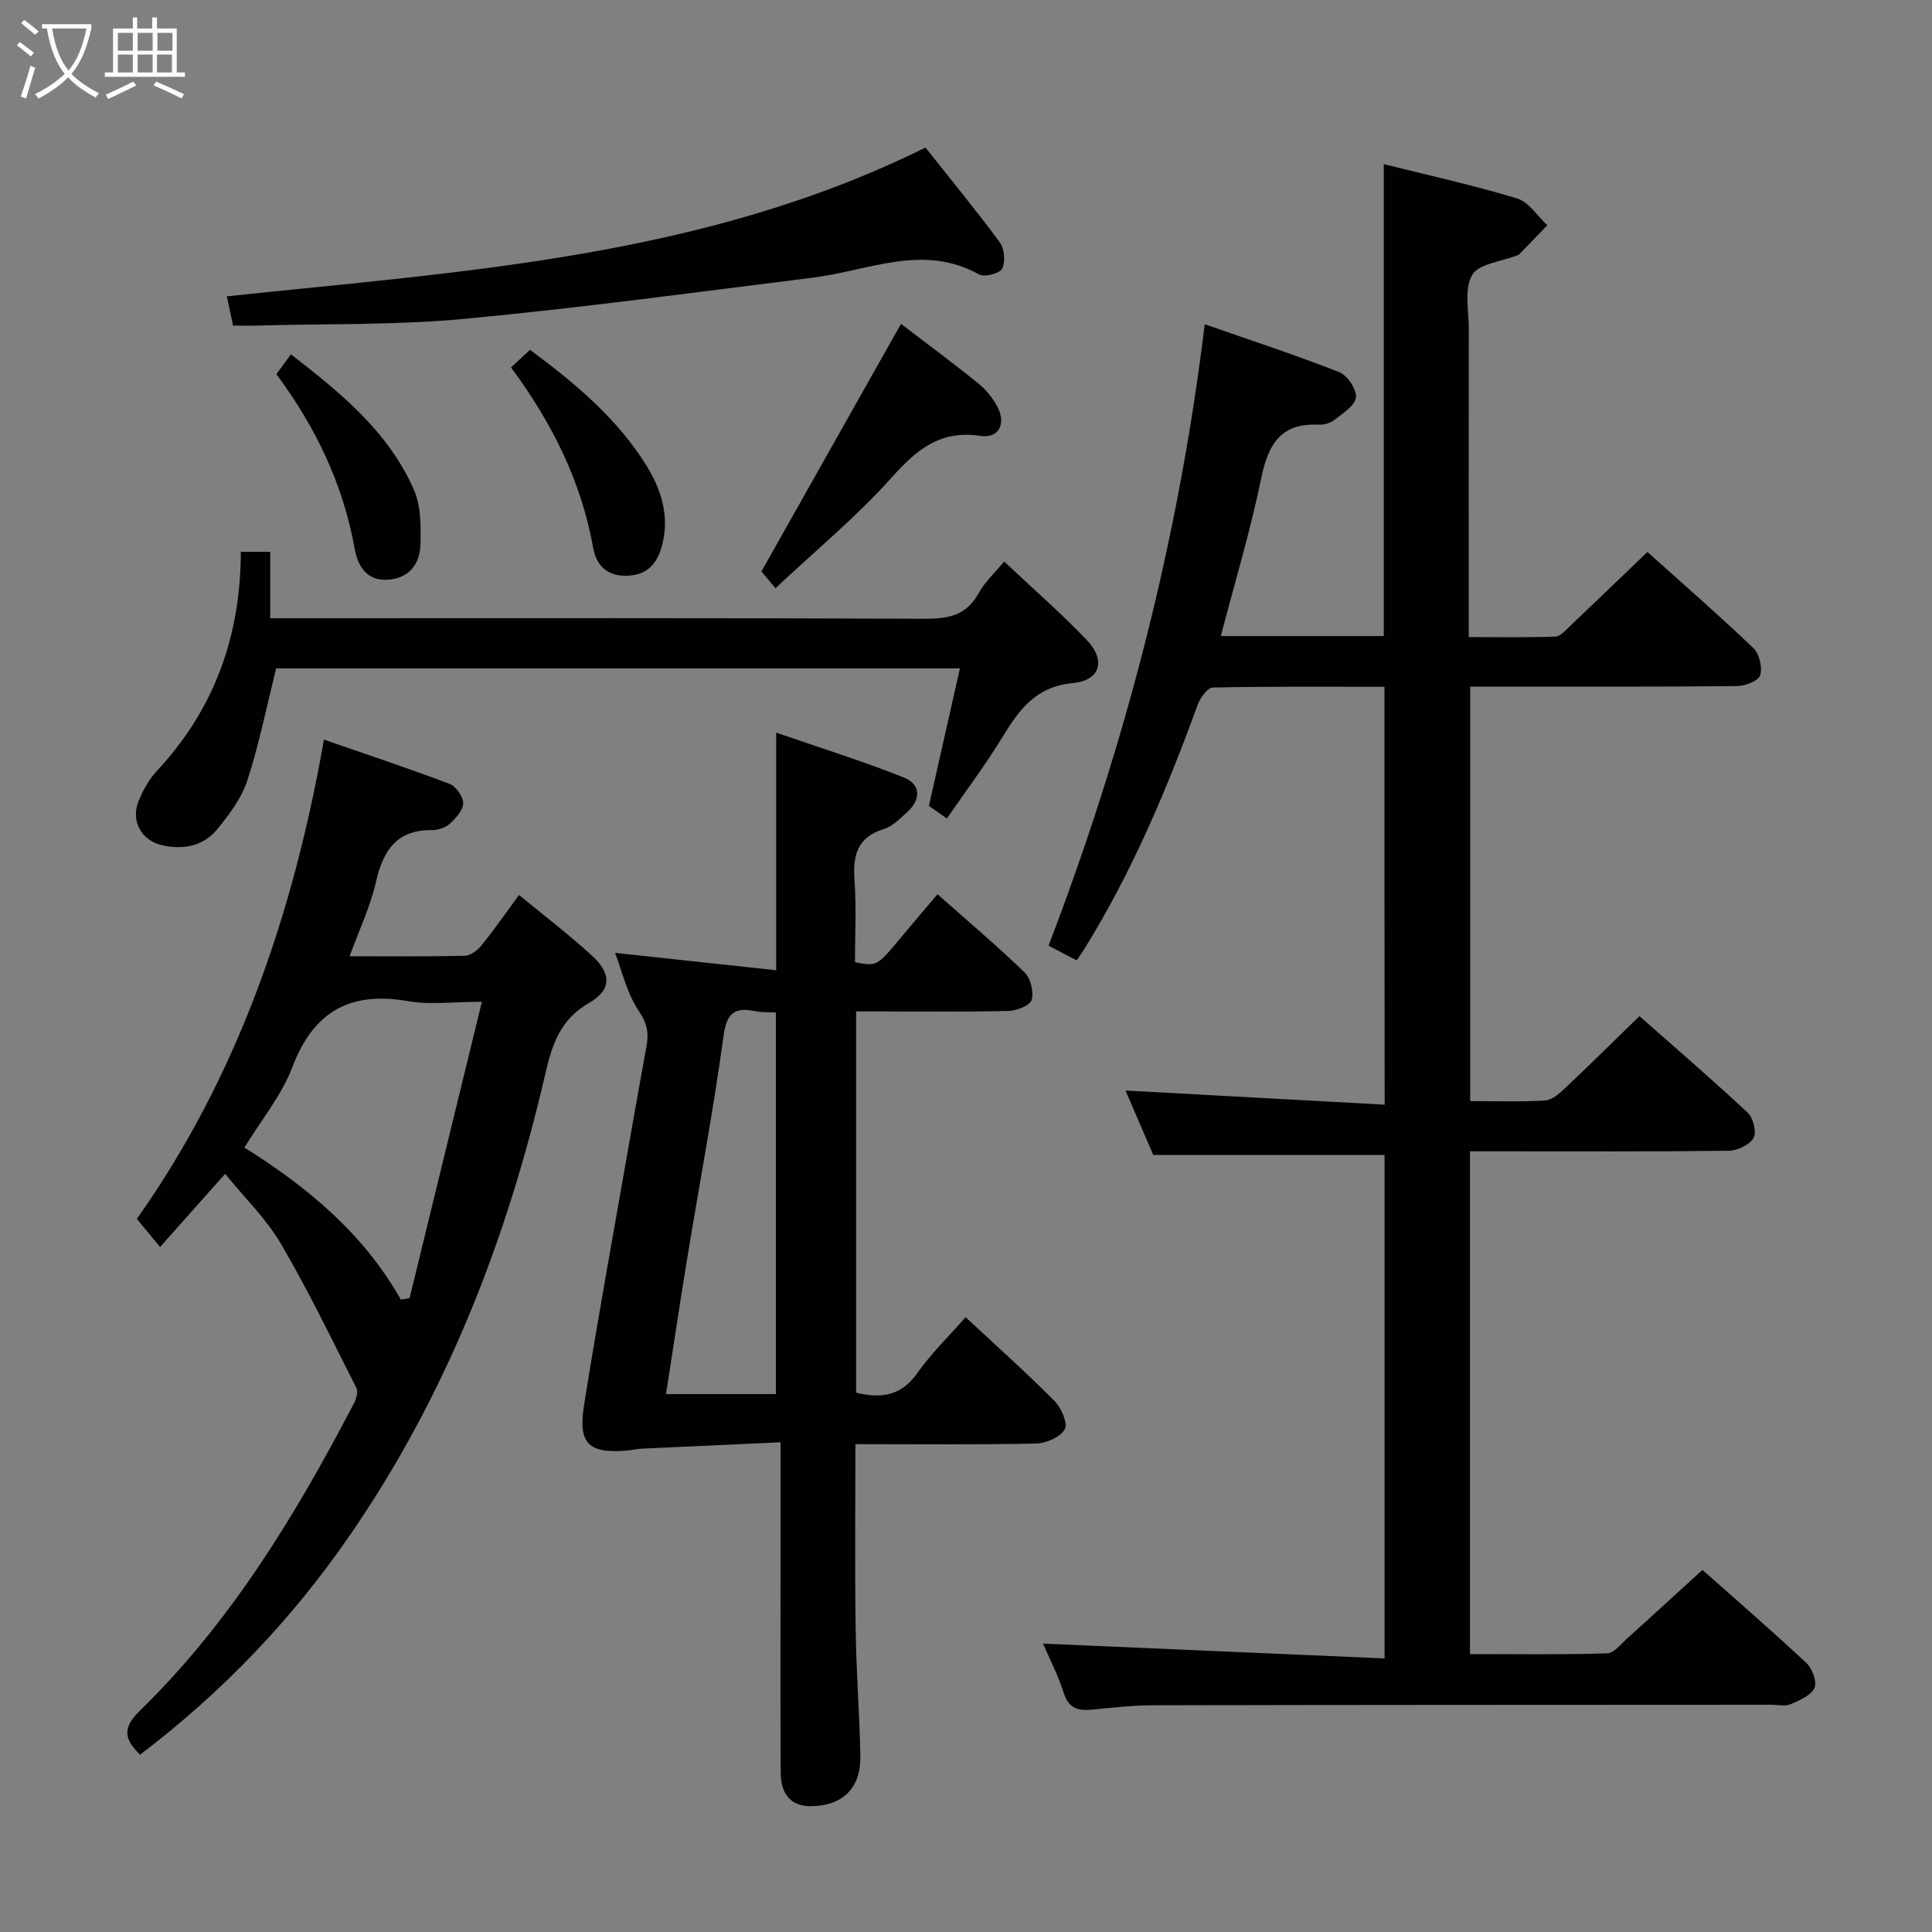 <svg enable-background="new 0 0 400 400" viewBox="0 0 400 400" xmlns="http://www.w3.org/2000/svg"><rect x="0" y="0" width="400" height="400" fill="#808080" stroke="none"/><g fill="#010100"><path d="m286.64 142.19c-12 0-23.79-.1-35.57.16-1.09.02-2.6 2.16-3.12 3.61-6.38 17.53-13.61 34.65-23.47 50.55-.42.68-.9 1.33-1.57 2.32-1.98-1.03-3.82-1.99-5.82-3.04 15.87-41.46 26.89-83.89 32.34-128.66 9.52 3.33 18.78 6.35 27.83 9.91 1.69.66 3.65 3.57 3.47 5.23-.18 1.71-2.71 3.29-4.43 4.65-.84.67-2.19 1.07-3.28 1.01-7.9-.4-10.47 4.12-11.91 11.13-2.23 10.86-5.46 21.52-8.35 32.63h33.74c0-32.37 0-64.74 0-97.71 9.15 2.29 18.48 4.34 27.59 7.1 2.43.74 4.2 3.65 6.27 5.56-1.96 2.02-3.91 4.05-5.87 6.06-.11.11-.3.14-.45.2-3.21 1.27-7.9 1.69-9.25 4.04-1.68 2.91-.68 7.42-.69 11.23-.03 20.99-.01 41.98-.01 63.73 6.08 0 12 .11 17.9-.1 1.08-.04 2.19-1.35 3.13-2.24 5.2-4.92 10.34-9.9 15.96-15.28 7.04 6.32 14.64 12.94 21.92 19.88 1.25 1.19 1.94 4.06 1.42 5.67-.38 1.18-3.17 2.21-4.9 2.22-16.5.16-32.99.1-49.49.1-1.79 0-3.57 0-5.64 0v85.82c5.26 0 10.38.18 15.48-.12 1.4-.08 2.9-1.36 4.04-2.44 5.08-4.79 10.04-9.7 15.52-15.03 7.41 6.54 15.06 13.12 22.42 20 1.14 1.07 1.88 4.04 1.2 5.22-.82 1.43-3.32 2.63-5.12 2.65-15.83.2-31.66.12-47.49.12-1.96 0-3.92 0-6.1 0v104.09c9.5 0 18.95.14 28.39-.15 1.45-.04 2.92-1.97 4.25-3.17 5.07-4.56 10.08-9.18 15.49-14.11 6.72 5.97 14.26 12.49 21.53 19.28 1.22 1.14 2.24 3.93 1.66 5.17-.74 1.57-3.1 2.57-4.95 3.36-1.13.48-2.63.11-3.96.11-42.66.02-85.32.02-127.98.11-4.14.01-8.29.47-12.42.88-2.93.3-5.04-.06-6.11-3.42-1.2-3.77-3.05-7.33-4.3-10.23 23.38 1.02 46.83 2.03 70.72 3.07 0-35.58 0-69.96 0-104.24-15.7 0-31.43 0-47.89 0-1.74-4.05-3.81-8.87-5.74-13.34 17.88.98 35.56 1.94 53.65 2.93-.04-29.32-.04-57.68-.04-86.52z"/><path d="m127.34 197.28c11.08 1.2 21.9 2.36 33.36 3.6 0-16.66 0-32.19 0-49.2 9.43 3.27 18.06 5.95 26.43 9.29 3.51 1.41 3.61 4.54.69 7.17-1.47 1.33-3.01 2.94-4.8 3.49-5.61 1.71-6.47 5.53-6.1 10.7.4 5.62.09 11.29.09 16.88 4.55.88 4.54.87 9.48-5.06 2.42-2.91 4.88-5.78 7.61-9.01 6.25 5.54 12.33 10.68 18.04 16.2 1.25 1.21 1.92 4.01 1.46 5.69-.32 1.14-3.07 2.22-4.76 2.27-8.66.23-17.32.11-25.98.11-1.79 0-3.58 0-5.61 0v78.92c5.21 1.29 9.35.67 12.68-4.06 2.83-4.03 6.44-7.51 9.99-11.56 6.39 5.96 12.57 11.47 18.4 17.34 1.41 1.42 2.81 4.65 2.12 5.88-.92 1.63-3.86 2.9-5.97 2.94-12.29.27-24.58.13-37.37.13 0 12.97-.13 25.57.05 38.16.12 8.81.81 17.61.98 26.42.13 6.6-3.64 10.26-10.08 10.37-4.15.07-6.4-2.25-6.42-7.1-.08-14.32-.03-28.65-.03-42.97 0-8.11 0-16.22 0-25.27-10.25.47-19.48.88-28.7 1.32-.99.05-1.98.29-2.97.38-7.96.7-10.29-1.32-9.03-9.27 2.92-18.34 6.26-36.61 9.46-54.91 1.14-6.53 2.32-13.05 3.5-19.58.47-2.6.18-4.58-1.53-7.12-2.53-3.72-3.56-8.45-4.99-12.15zm33.3 91.35c0-26.52 0-52.67 0-79-1.66-.1-3-.02-4.27-.28-4.24-.85-5.92.31-6.57 5.12-2.1 15.43-5.01 30.74-7.53 46.11-1.52 9.27-2.9 18.57-4.38 28.05z"/><path d="m29 363.29c-3.43-3.33-3.6-5.63-.02-9.13 18.82-18.34 32.25-40.53 44.31-63.63.48-.92.89-2.4.49-3.19-5.08-10.04-9.98-20.2-15.66-29.9-2.98-5.08-7.38-9.33-11.51-14.41-4.74 5.34-9 10.13-13.47 15.15-1.63-1.97-2.98-3.6-4.81-5.82 20.68-29.19 32.36-62.85 38.74-99.23 9.15 3.18 17.64 5.99 25.99 9.16 1.33.5 2.82 2.61 2.83 3.99.01 1.43-1.49 3.09-2.72 4.23-.9.83-2.44 1.36-3.68 1.35-7.31-.08-10.14 4.13-11.63 10.66-1.16 5.11-3.48 9.96-5.47 15.46 8.28 0 16.07.09 23.85-.1 1.19-.03 2.64-1.14 3.47-2.17 2.6-3.22 4.96-6.63 7.75-10.42 5.24 4.32 10.38 8.23 15.11 12.58 4.02 3.69 4.11 7.06-.6 9.77-6.09 3.5-7.68 8.7-9.11 14.86-7.9 34.09-20.38 66.27-40.38 95.29-12 17.45-26.38 32.5-43.48 45.5zm70.77-155.88c-6.01 0-10.76.66-15.25-.13-12.01-2.1-19.59 2.09-24 13.67-2.24 5.88-6.48 11-9.92 16.64 13.33 8.35 24.74 17.94 32.39 31.48.6-.1 1.21-.2 1.81-.3 4.89-20.06 9.78-40.12 14.97-61.36z"/><path d="m207.9 116.26c5.89 5.55 11.78 10.66 17.14 16.29 3.94 4.14 2.8 8.33-2.9 8.87-7.84.74-11.23 5.67-14.75 11.43-3.45 5.64-7.45 10.94-11.35 16.61-1.66-1.17-2.83-1.99-3.72-2.61 2.16-9.56 4.23-18.75 6.42-28.47-47.92 0-95.07 0-141.56 0-1.98 7.93-3.54 15.71-5.97 23.2-1.19 3.66-3.73 7.03-6.22 10.08-2.86 3.51-7.02 4.33-11.38 3.35-4.33-.97-6.58-5.01-4.92-9.13.91-2.27 2.18-4.56 3.84-6.33 11.8-12.67 17.29-27.73 17.33-45.3h6.09v13.75h6.08c43.14 0 86.28-.08 129.42.11 4.91.02 8.64-.69 11.17-5.3 1.22-2.26 3.25-4.09 5.28-6.55z"/><path d="m48.26 67.41c-.5-2.32-.84-3.93-1.3-6.06 49.17-5.2 98.74-8.06 144.65-30.8 5.23 6.6 10.49 12.98 15.38 19.62.97 1.32 1.2 4.02.49 5.45-.49 1-3.66 1.82-4.78 1.19-11.64-6.46-22.89-.76-34.29.66-24.01 2.99-48 6.26-72.08 8.53-14.2 1.34-28.56 1-42.85 1.4-1.66.05-3.3.01-5.22.01z"/><path d="m186.54 67.05c4.93 3.77 10.54 7.92 15.96 12.3 1.64 1.32 3.1 3.11 4.06 4.98 1.78 3.48.17 6.49-3.59 5.92-8.37-1.27-13.22 2.88-18.43 8.69-7.26 8.1-15.75 15.1-23.99 22.84-1.77-2.12-2.79-3.34-2.9-3.47 9.79-17.37 19.2-34.07 28.89-51.26z"/><path d="m109.74 72.42c9.44 7.02 18.07 14.24 24.12 24.01 3.02 4.88 4.72 10.23 3.31 16.1-.89 3.68-2.7 6.35-6.92 6.65-4.27.3-6.74-1.86-7.44-5.75-2.45-13.68-8.43-25.76-17.01-37.36 1.36-1.27 2.55-2.37 3.94-3.65z"/><path d="m57.22 77.47c.97-1.33 1.84-2.51 3.01-4.11 10.31 7.98 20.23 16.03 25.5 28.13 1.44 3.31 1.42 7.46 1.32 11.2-.1 4-2.27 7.01-6.68 7.33-4.45.32-6.28-2.79-6.94-6.43-2.4-13.36-8.09-25.21-16.21-36.12z"/></g><path d="m6.4 11.7c-1-.8-1.9-1.6-2.9-2.3l.6-.7c.9.7 1.9 1.4 2.9 2.2zm-2.1 8.3c.7-2.1 1.4-4.2 2-6.4.2.1.6.3 1 .4-.7 2.3-1.3 4.4-1.9 6.4zm3-12.8c-1.1-.9-2.1-1.7-2.9-2.4l.6-.7c1 .8 2 1.5 3 2.4zm1.4-1.3v-.9h10.2v.9c-.9 4.2-2.3 7.3-4.1 9.4 1.3 1.4 3.2 2.7 5.7 4-.2.2-.4.5-.7.9-2.5-1.4-4.4-2.7-5.7-4.2-1.4 1.5-3.5 3-6.1 4.4 0 0 0 0-.1-.1-.3-.4-.5-.7-.7-.8 2.7-1.3 4.7-2.8 6.2-4.2-1.8-2.2-3-5.3-3.7-9.4zm9.2 0h-7.1c.6 3.8 1.7 6.7 3.4 8.7 1.7-2 2.9-4.8 3.7-8.7z" fill="#fafbfa"/><path d="m31.6 3.6h.9v2.3h4.1v9.1h1.7v.9h-16.6v-.9h1.7v-9.1h4.1v-2.3h.9v2.3h3.1v-2.3zm-4 13.3.6.8c-1.9.9-3.8 1.9-5.8 2.8-.2-.3-.3-.6-.5-.9 2-.9 3.9-1.8 5.7-2.7zm-3.2-10.1v3.7h3.1v-3.7zm0 4.5v3.7h3.1v-3.7zm4.1-4.5v3.7h3.1v-3.7zm0 4.5v3.7h3.1v-3.7zm9.1 9.1c-2.1-1.1-4.1-2-5.8-2.7l.5-.8c2.2.9 4.1 1.8 5.8 2.6zm-1.9-13.6h-3.1v3.7h3.1zm-3.2 4.5v3.7h3.1v-3.7z" fill="#fafbfa"/></svg>
